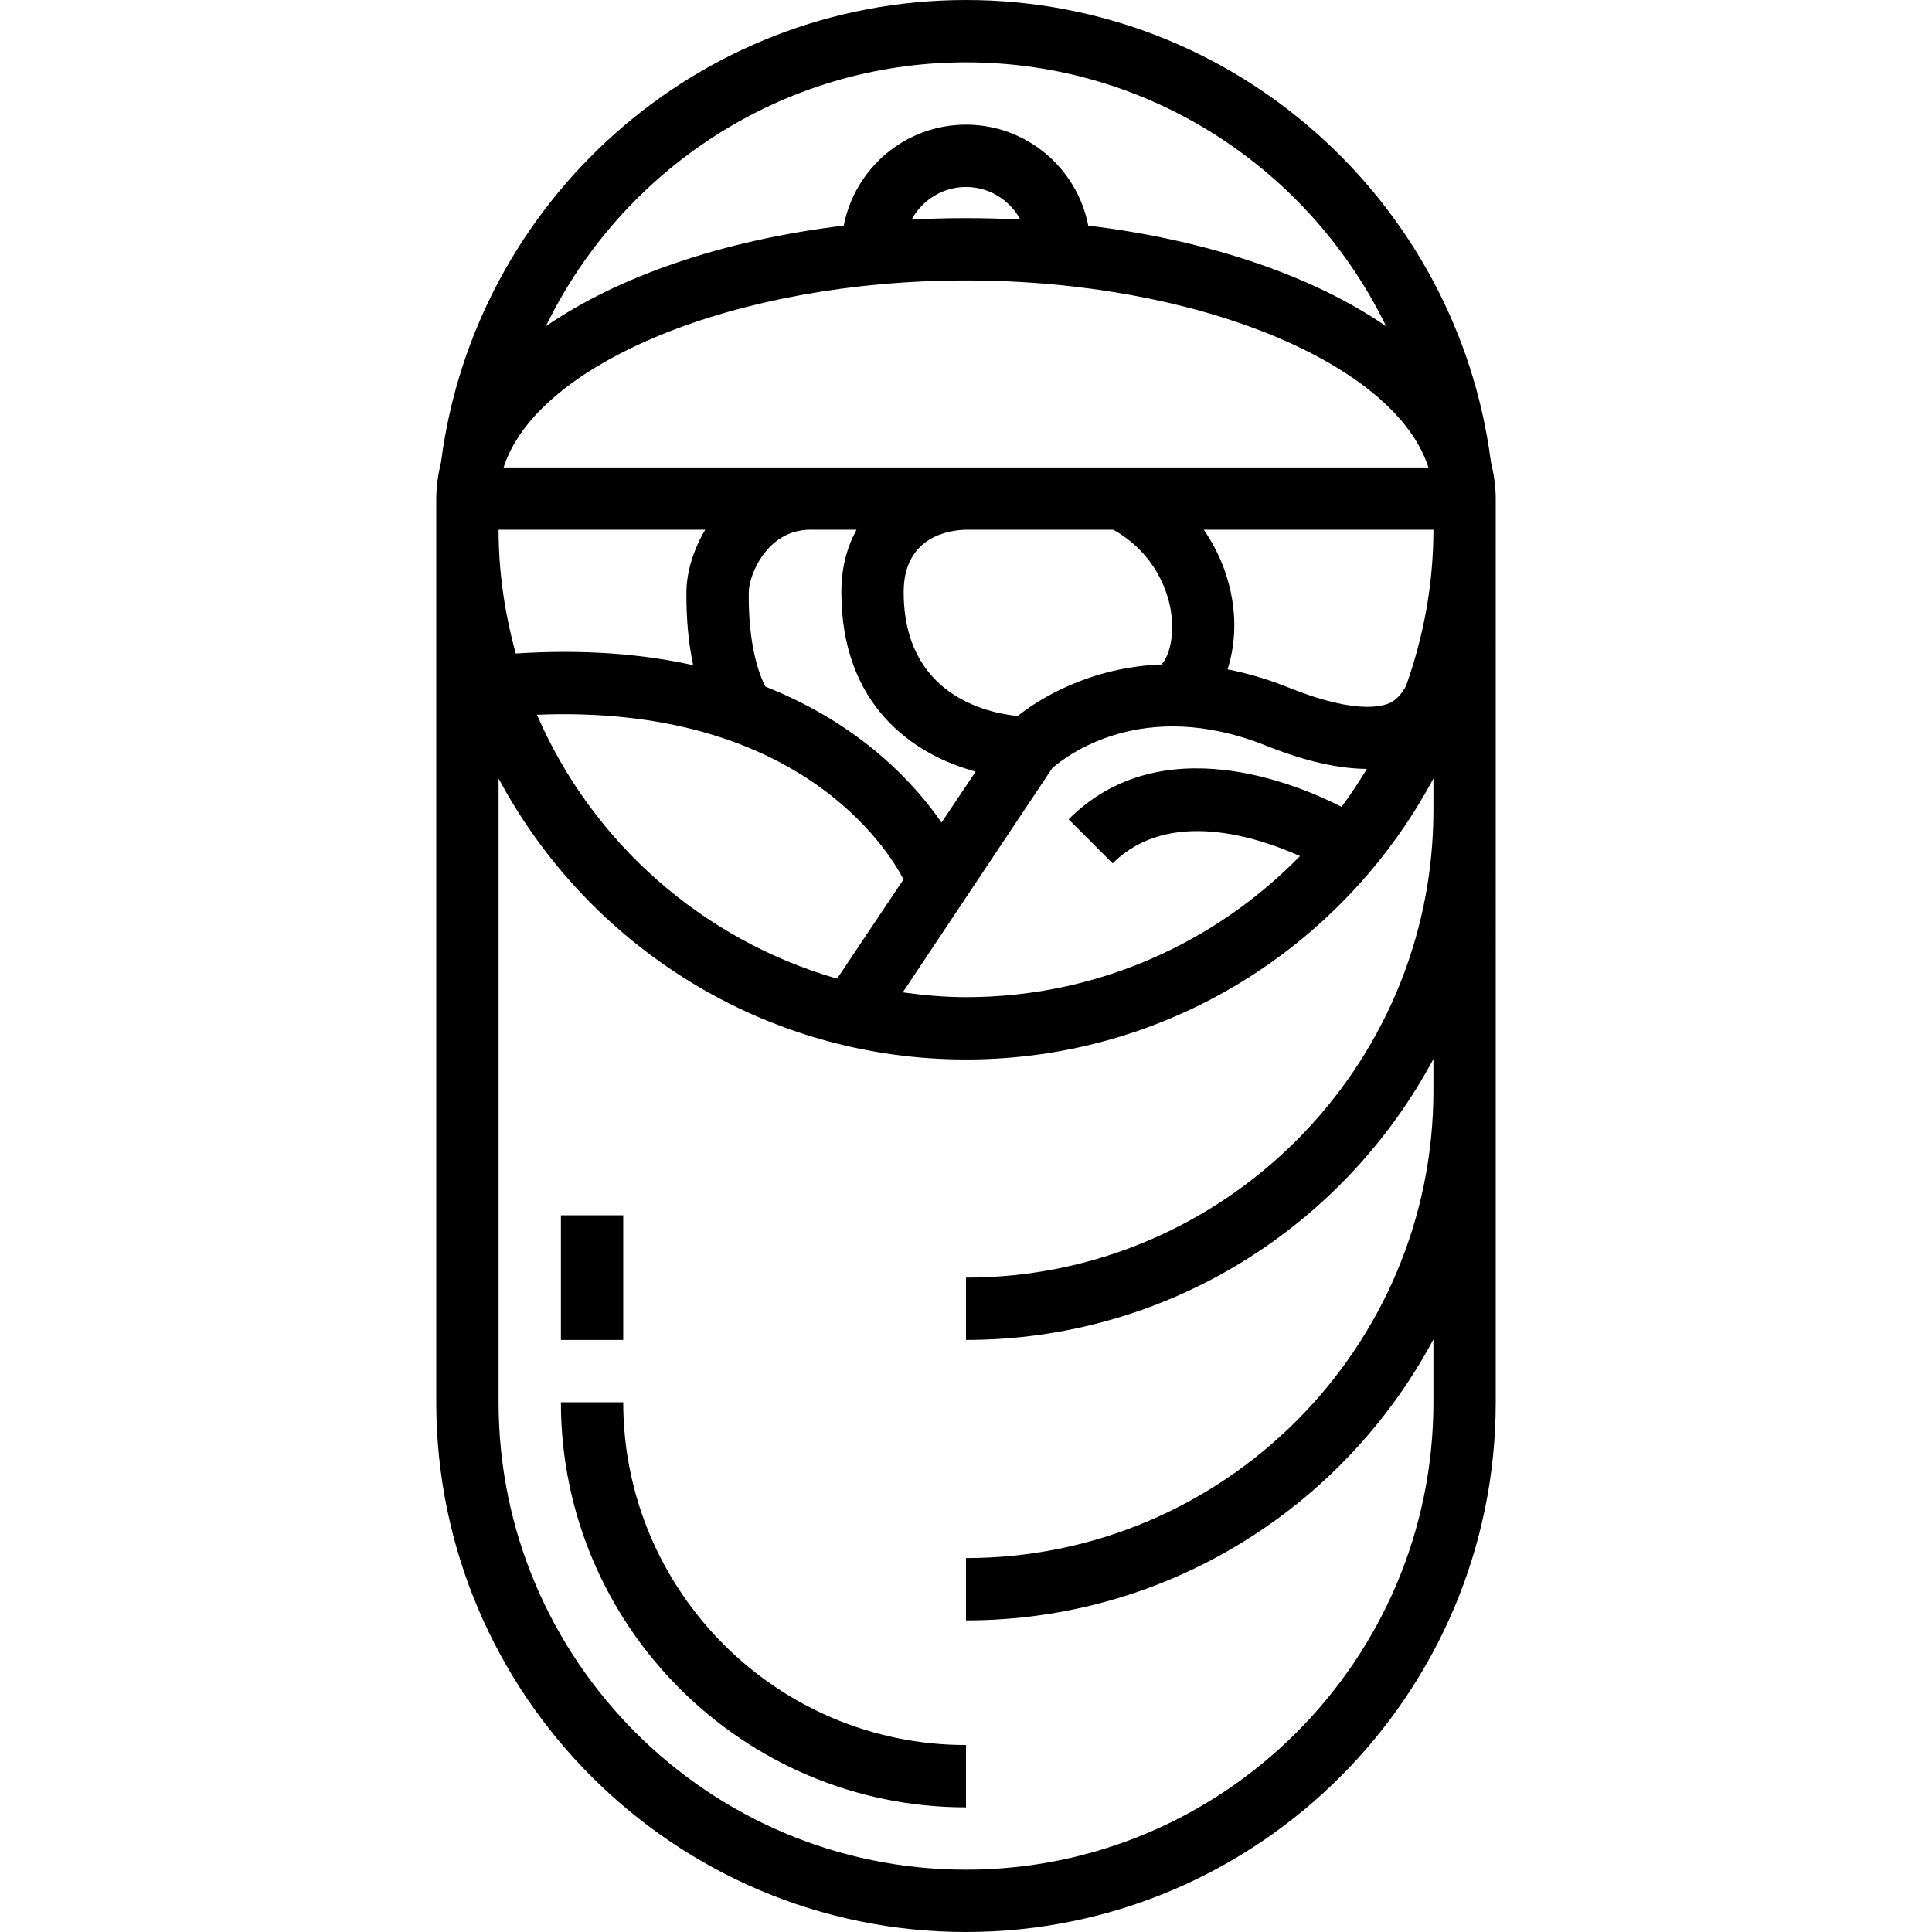 <?xml version="1.0" encoding="iso-8859-1"?>
<!-- Generator: Adobe Illustrator 19.0.0, SVG Export Plug-In . SVG Version: 6.00 Build 0)  -->
<svg version="1.1" id="Layer_1" xmlns="http://www.w3.org/2000/svg" xmlns:xlink="http://www.w3.org/1999/xlink" x="0px" y="0px"
	 viewBox="0 0 290.626 290.626" style="enable-background:new 0 0 290.626 290.626;" xml:space="preserve">
<g>
	<g>
		<g>
			<path d="M224.269,69.455C219.221,30.342,185.781,0,145.313,0c-40.467,0-73.908,30.342-78.957,69.455
				c-0.431,1.814-0.731,3.656-0.731,5.545v4.688v131.25c0,43.941,35.747,79.688,79.688,79.688c43.941,0,79.687-35.748,79.687-79.688
				V79.688V75C225.001,73.111,224.701,71.269,224.269,69.455z M167.377,129.877c8.4-8.395,21.802-3.956,28.177-1.097
				c-12.773,13.073-30.562,21.22-50.24,21.22c-3.234,0-6.394-0.295-9.511-0.722l22.481-33.717
				c2.02-1.781,13.584-10.838,32.166-3.394c5.841,2.334,10.889,3.473,15.164,3.497c-1.177,1.969-2.447,3.867-3.807,5.705
				c-6.633-3.389-27.127-12.061-41.058,1.88L167.377,129.877z M146.766,116.068l-5.133,7.669
				c-4.022-5.827-12.117-14.77-26.503-20.456c-0.993-1.956-2.573-6.269-2.498-14.176c0.023-2.681,2.808-9.417,9.244-9.417h6.97
				c-1.387,2.536-2.283,5.597-2.283,9.375C126.563,106.102,137.344,113.518,146.766,116.068z M174.938,99.938
				c-11.095,0.403-18.67,5.25-21.858,7.772c-4.537-0.455-17.142-3.108-17.142-18.647c0-8.564,7.205-9.342,9.375-9.375h22.167
				c6.543,3.698,8.231,9.637,8.634,12.107c0.684,4.209-0.436,7.153-1.303,8.016L174.938,99.938z M135.915,132.286l-9.994,14.93
				c-20.302-5.841-36.863-20.555-45.15-39.698C120.037,105.928,133.553,127.73,135.915,132.286z M193.932,103.458
				c-3.253-1.303-6.347-2.198-9.272-2.77c0.984-3.08,1.317-6.652,0.708-10.397c-0.633-3.886-2.123-7.467-4.28-10.603h34.537
				c0.001,8.226-1.494,16.092-4.101,23.437c0,0.014-0.708,1.5-1.955,2.344C208.641,106.097,204.777,107.803,193.932,103.458z
				 M145.313,9.375c27.792,0,51.797,16.247,63.202,39.708c-10.922-7.514-26.564-12.938-44.813-15.141
				c-1.669-8.644-9.272-15.192-18.389-15.192s-16.72,6.548-18.389,15.188c-18.253,2.203-33.891,7.627-44.813,15.141
				C93.516,25.622,117.521,9.375,145.313,9.375z M153.497,33.023c-2.686-0.136-5.414-0.211-8.184-0.211s-5.498,0.076-8.184,0.211
				c1.594-2.902,4.645-4.898,8.184-4.898S151.904,30.122,153.497,33.023z M145.313,42.188c34.711,0,64.519,12.464,69.563,28.125
				H75.751C80.795,54.652,110.602,42.188,145.313,42.188z M106.084,79.688c-1.828,3.08-2.798,6.445-2.827,9.328
				c-0.042,4.486,0.389,8.067,1.012,11.044c-7.552-1.678-16.387-2.423-26.686-1.753c-1.635-5.94-2.582-12.165-2.582-18.619H106.084z
				 M215.627,121.875h-0.001c0,38.77-31.542,70.313-70.313,70.313v9.375c30.417,0,56.888-17.147,70.313-42.267v4.767
				c0,38.77-31.542,70.313-70.313,70.313v9.375c30.417,0,56.888-17.147,70.313-42.267v9.455c0,38.77-31.542,70.313-70.313,70.313
				s-70.312-31.544-70.312-70.314v-93.83c13.425,25.12,39.895,42.267,70.313,42.267c30.418,0,56.888-17.147,70.313-42.267V121.875z"
				/>
			<path d="M93.751,210.938h-9.375c0,33.6,27.338,60.938,60.938,60.938V262.5C116.883,262.5,93.751,239.367,93.751,210.938z"/>
			<rect x="84.376" y="182.813" width="9.375" height="18.75"/>
		</g>
	</g>
</g>
<g>
</g>
<g>
</g>
<g>
</g>
<g>
</g>
<g>
</g>
<g>
</g>
<g>
</g>
<g>
</g>
<g>
</g>
<g>
</g>
<g>
</g>
<g>
</g>
<g>
</g>
<g>
</g>
<g>
</g>
</svg>
